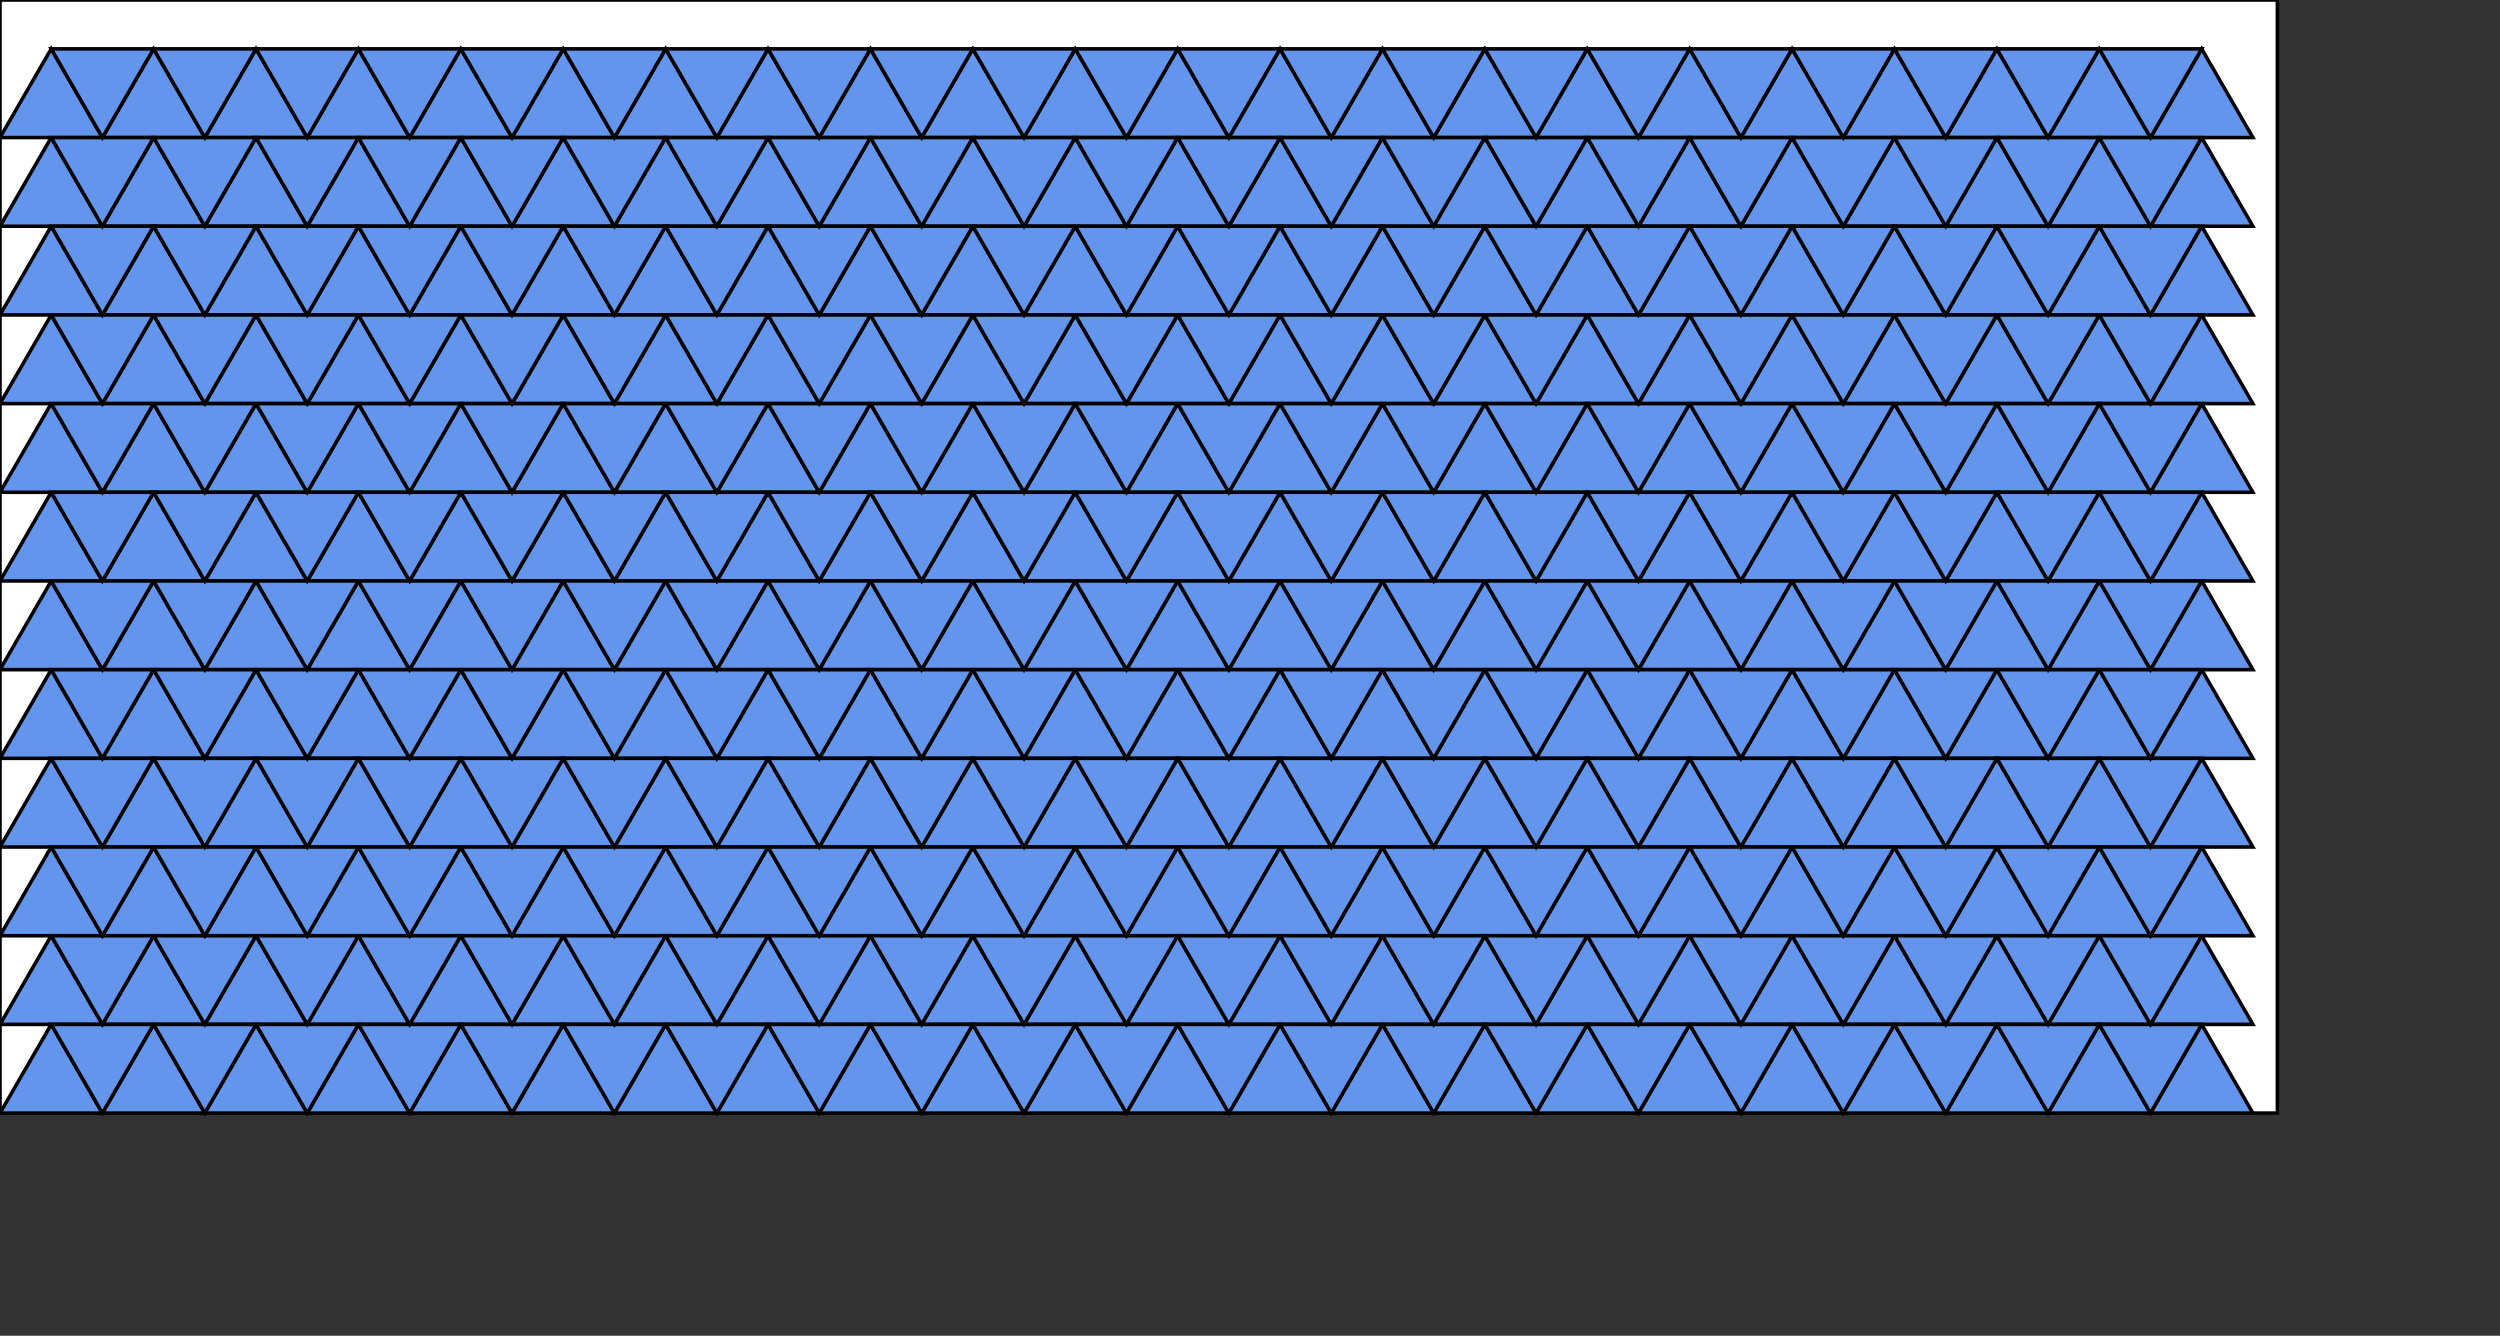 <svg version="1.1"
baseProfile="full"
width="1123" height="600"
 xmlns="http://www.w3.org/2000/svg">
<rect width="100%" height="100%" fill="#333333" stroke="none"/>
<rect width="1023" height="500" y="0" x="0" stroke="black" stroke-width="1.6" fill="white"/>

<polygon points="23,460.163 0,500 46,500" style="fill:cornflowerblue;stroke:black;stroke-width:1.6" 
/>
<polygon points="69,460.163 46,500 92,500" style="fill:cornflowerblue;stroke:black;stroke-width:1.6" 
/>
<polygon points="115,460.163 92,500 138,500" style="fill:cornflowerblue;stroke:black;stroke-width:1.6" 
/>
<polygon points="161,460.163 138,500 184,500" style="fill:cornflowerblue;stroke:black;stroke-width:1.6" 
/>
<polygon points="207,460.163 184,500 230,500" style="fill:cornflowerblue;stroke:black;stroke-width:1.6" 
/>
<polygon points="253,460.163 230,500 276,500" style="fill:cornflowerblue;stroke:black;stroke-width:1.6" 
/>
<polygon points="299,460.163 276,500 322,500" style="fill:cornflowerblue;stroke:black;stroke-width:1.6" 
/>
<polygon points="345,460.163 322,500 368,500" style="fill:cornflowerblue;stroke:black;stroke-width:1.6" 
/>
<polygon points="391,460.163 368,500 414,500" style="fill:cornflowerblue;stroke:black;stroke-width:1.6" 
/>
<polygon points="437,460.163 414,500 460,500" style="fill:cornflowerblue;stroke:black;stroke-width:1.6" 
/>
<polygon points="483,460.163 460,500 506,500" style="fill:cornflowerblue;stroke:black;stroke-width:1.6" 
/>
<polygon points="529,460.163 506,500 552,500" style="fill:cornflowerblue;stroke:black;stroke-width:1.6" 
/>
<polygon points="575,460.163 552,500 598,500" style="fill:cornflowerblue;stroke:black;stroke-width:1.6" 
/>
<polygon points="621,460.163 598,500 644,500" style="fill:cornflowerblue;stroke:black;stroke-width:1.6" 
/>
<polygon points="667,460.163 644,500 690,500" style="fill:cornflowerblue;stroke:black;stroke-width:1.6" 
/>
<polygon points="713,460.163 690,500 736,500" style="fill:cornflowerblue;stroke:black;stroke-width:1.6" 
/>
<polygon points="759,460.163 736,500 782,500" style="fill:cornflowerblue;stroke:black;stroke-width:1.6" 
/>
<polygon points="805,460.163 782,500 828,500" style="fill:cornflowerblue;stroke:black;stroke-width:1.6" 
/>
<polygon points="851,460.163 828,500 874,500" style="fill:cornflowerblue;stroke:black;stroke-width:1.6" 
/>
<polygon points="897,460.163 874,500 920,500" style="fill:cornflowerblue;stroke:black;stroke-width:1.6" 
/>
<polygon points="943,460.163 920,500 966,500" style="fill:cornflowerblue;stroke:black;stroke-width:1.6" 
/>
<polygon points="989,460.163 966,500 1012,500" style="fill:cornflowerblue;stroke:black;stroke-width:1.6" 
/>
<polygon points="23,420.326 0,460.163 46,460.163" style="fill:cornflowerblue;stroke:black;stroke-width:1.6" 
/>
<polygon points="69,420.326 46,460.163 92,460.163" style="fill:cornflowerblue;stroke:black;stroke-width:1.6" 
/>
<polygon points="115,420.326 92,460.163 138,460.163" style="fill:cornflowerblue;stroke:black;stroke-width:1.6" 
/>
<polygon points="161,420.326 138,460.163 184,460.163" style="fill:cornflowerblue;stroke:black;stroke-width:1.6" 
/>
<polygon points="207,420.326 184,460.163 230,460.163" style="fill:cornflowerblue;stroke:black;stroke-width:1.6" 
/>
<polygon points="253,420.326 230,460.163 276,460.163" style="fill:cornflowerblue;stroke:black;stroke-width:1.6" 
/>
<polygon points="299,420.326 276,460.163 322,460.163" style="fill:cornflowerblue;stroke:black;stroke-width:1.6" 
/>
<polygon points="345,420.326 322,460.163 368,460.163" style="fill:cornflowerblue;stroke:black;stroke-width:1.6" 
/>
<polygon points="391,420.326 368,460.163 414,460.163" style="fill:cornflowerblue;stroke:black;stroke-width:1.6" 
/>
<polygon points="437,420.326 414,460.163 460,460.163" style="fill:cornflowerblue;stroke:black;stroke-width:1.6" 
/>
<polygon points="483,420.326 460,460.163 506,460.163" style="fill:cornflowerblue;stroke:black;stroke-width:1.6" 
/>
<polygon points="529,420.326 506,460.163 552,460.163" style="fill:cornflowerblue;stroke:black;stroke-width:1.6" 
/>
<polygon points="575,420.326 552,460.163 598,460.163" style="fill:cornflowerblue;stroke:black;stroke-width:1.6" 
/>
<polygon points="621,420.326 598,460.163 644,460.163" style="fill:cornflowerblue;stroke:black;stroke-width:1.6" 
/>
<polygon points="667,420.326 644,460.163 690,460.163" style="fill:cornflowerblue;stroke:black;stroke-width:1.6" 
/>
<polygon points="713,420.326 690,460.163 736,460.163" style="fill:cornflowerblue;stroke:black;stroke-width:1.6" 
/>
<polygon points="759,420.326 736,460.163 782,460.163" style="fill:cornflowerblue;stroke:black;stroke-width:1.6" 
/>
<polygon points="805,420.326 782,460.163 828,460.163" style="fill:cornflowerblue;stroke:black;stroke-width:1.6" 
/>
<polygon points="851,420.326 828,460.163 874,460.163" style="fill:cornflowerblue;stroke:black;stroke-width:1.6" 
/>
<polygon points="897,420.326 874,460.163 920,460.163" style="fill:cornflowerblue;stroke:black;stroke-width:1.6" 
/>
<polygon points="943,420.326 920,460.163 966,460.163" style="fill:cornflowerblue;stroke:black;stroke-width:1.6" 
/>
<polygon points="989,420.326 966,460.163 1012,460.163" style="fill:cornflowerblue;stroke:black;stroke-width:1.6" 
/>
<polygon points="23,380.488 0,420.326 46,420.326" style="fill:cornflowerblue;stroke:black;stroke-width:1.6" 
/>
<polygon points="69,380.488 46,420.326 92,420.326" style="fill:cornflowerblue;stroke:black;stroke-width:1.6" 
/>
<polygon points="115,380.488 92,420.326 138,420.326" style="fill:cornflowerblue;stroke:black;stroke-width:1.6" 
/>
<polygon points="161,380.488 138,420.326 184,420.326" style="fill:cornflowerblue;stroke:black;stroke-width:1.6" 
/>
<polygon points="207,380.488 184,420.326 230,420.326" style="fill:cornflowerblue;stroke:black;stroke-width:1.6" 
/>
<polygon points="253,380.488 230,420.326 276,420.326" style="fill:cornflowerblue;stroke:black;stroke-width:1.6" 
/>
<polygon points="299,380.488 276,420.326 322,420.326" style="fill:cornflowerblue;stroke:black;stroke-width:1.6" 
/>
<polygon points="345,380.488 322,420.326 368,420.326" style="fill:cornflowerblue;stroke:black;stroke-width:1.6" 
/>
<polygon points="391,380.488 368,420.326 414,420.326" style="fill:cornflowerblue;stroke:black;stroke-width:1.6" 
/>
<polygon points="437,380.488 414,420.326 460,420.326" style="fill:cornflowerblue;stroke:black;stroke-width:1.6" 
/>
<polygon points="483,380.488 460,420.326 506,420.326" style="fill:cornflowerblue;stroke:black;stroke-width:1.6" 
/>
<polygon points="529,380.488 506,420.326 552,420.326" style="fill:cornflowerblue;stroke:black;stroke-width:1.6" 
/>
<polygon points="575,380.488 552,420.326 598,420.326" style="fill:cornflowerblue;stroke:black;stroke-width:1.6" 
/>
<polygon points="621,380.488 598,420.326 644,420.326" style="fill:cornflowerblue;stroke:black;stroke-width:1.6" 
/>
<polygon points="667,380.488 644,420.326 690,420.326" style="fill:cornflowerblue;stroke:black;stroke-width:1.6" 
/>
<polygon points="713,380.488 690,420.326 736,420.326" style="fill:cornflowerblue;stroke:black;stroke-width:1.6" 
/>
<polygon points="759,380.488 736,420.326 782,420.326" style="fill:cornflowerblue;stroke:black;stroke-width:1.6" 
/>
<polygon points="805,380.488 782,420.326 828,420.326" style="fill:cornflowerblue;stroke:black;stroke-width:1.6" 
/>
<polygon points="851,380.488 828,420.326 874,420.326" style="fill:cornflowerblue;stroke:black;stroke-width:1.6" 
/>
<polygon points="897,380.488 874,420.326 920,420.326" style="fill:cornflowerblue;stroke:black;stroke-width:1.6" 
/>
<polygon points="943,380.488 920,420.326 966,420.326" style="fill:cornflowerblue;stroke:black;stroke-width:1.6" 
/>
<polygon points="989,380.488 966,420.326 1012,420.326" style="fill:cornflowerblue;stroke:black;stroke-width:1.6" 
/>
<polygon points="23,340.651 0,380.488 46,380.488" style="fill:cornflowerblue;stroke:black;stroke-width:1.6" 
/>
<polygon points="69,340.651 46,380.488 92,380.488" style="fill:cornflowerblue;stroke:black;stroke-width:1.6" 
/>
<polygon points="115,340.651 92,380.488 138,380.488" style="fill:cornflowerblue;stroke:black;stroke-width:1.6" 
/>
<polygon points="161,340.651 138,380.488 184,380.488" style="fill:cornflowerblue;stroke:black;stroke-width:1.6" 
/>
<polygon points="207,340.651 184,380.488 230,380.488" style="fill:cornflowerblue;stroke:black;stroke-width:1.6" 
/>
<polygon points="253,340.651 230,380.488 276,380.488" style="fill:cornflowerblue;stroke:black;stroke-width:1.6" 
/>
<polygon points="299,340.651 276,380.488 322,380.488" style="fill:cornflowerblue;stroke:black;stroke-width:1.6" 
/>
<polygon points="345,340.651 322,380.488 368,380.488" style="fill:cornflowerblue;stroke:black;stroke-width:1.6" 
/>
<polygon points="391,340.651 368,380.488 414,380.488" style="fill:cornflowerblue;stroke:black;stroke-width:1.6" 
/>
<polygon points="437,340.651 414,380.488 460,380.488" style="fill:cornflowerblue;stroke:black;stroke-width:1.6" 
/>
<polygon points="483,340.651 460,380.488 506,380.488" style="fill:cornflowerblue;stroke:black;stroke-width:1.6" 
/>
<polygon points="529,340.651 506,380.488 552,380.488" style="fill:cornflowerblue;stroke:black;stroke-width:1.6" 
/>
<polygon points="575,340.651 552,380.488 598,380.488" style="fill:cornflowerblue;stroke:black;stroke-width:1.6" 
/>
<polygon points="621,340.651 598,380.488 644,380.488" style="fill:cornflowerblue;stroke:black;stroke-width:1.6" 
/>
<polygon points="667,340.651 644,380.488 690,380.488" style="fill:cornflowerblue;stroke:black;stroke-width:1.6" 
/>
<polygon points="713,340.651 690,380.488 736,380.488" style="fill:cornflowerblue;stroke:black;stroke-width:1.6" 
/>
<polygon points="759,340.651 736,380.488 782,380.488" style="fill:cornflowerblue;stroke:black;stroke-width:1.6" 
/>
<polygon points="805,340.651 782,380.488 828,380.488" style="fill:cornflowerblue;stroke:black;stroke-width:1.6" 
/>
<polygon points="851,340.651 828,380.488 874,380.488" style="fill:cornflowerblue;stroke:black;stroke-width:1.6" 
/>
<polygon points="897,340.651 874,380.488 920,380.488" style="fill:cornflowerblue;stroke:black;stroke-width:1.6" 
/>
<polygon points="943,340.651 920,380.488 966,380.488" style="fill:cornflowerblue;stroke:black;stroke-width:1.6" 
/>
<polygon points="989,340.651 966,380.488 1012,380.488" style="fill:cornflowerblue;stroke:black;stroke-width:1.6" 
/>
<polygon points="23,300.814 0,340.651 46,340.651" style="fill:cornflowerblue;stroke:black;stroke-width:1.6" 
/>
<polygon points="69,300.814 46,340.651 92,340.651" style="fill:cornflowerblue;stroke:black;stroke-width:1.6" 
/>
<polygon points="115,300.814 92,340.651 138,340.651" style="fill:cornflowerblue;stroke:black;stroke-width:1.6" 
/>
<polygon points="161,300.814 138,340.651 184,340.651" style="fill:cornflowerblue;stroke:black;stroke-width:1.6" 
/>
<polygon points="207,300.814 184,340.651 230,340.651" style="fill:cornflowerblue;stroke:black;stroke-width:1.6" 
/>
<polygon points="253,300.814 230,340.651 276,340.651" style="fill:cornflowerblue;stroke:black;stroke-width:1.6" 
/>
<polygon points="299,300.814 276,340.651 322,340.651" style="fill:cornflowerblue;stroke:black;stroke-width:1.6" 
/>
<polygon points="345,300.814 322,340.651 368,340.651" style="fill:cornflowerblue;stroke:black;stroke-width:1.6" 
/>
<polygon points="391,300.814 368,340.651 414,340.651" style="fill:cornflowerblue;stroke:black;stroke-width:1.6" 
/>
<polygon points="437,300.814 414,340.651 460,340.651" style="fill:cornflowerblue;stroke:black;stroke-width:1.6" 
/>
<polygon points="483,300.814 460,340.651 506,340.651" style="fill:cornflowerblue;stroke:black;stroke-width:1.6" 
/>
<polygon points="529,300.814 506,340.651 552,340.651" style="fill:cornflowerblue;stroke:black;stroke-width:1.6" 
/>
<polygon points="575,300.814 552,340.651 598,340.651" style="fill:cornflowerblue;stroke:black;stroke-width:1.6" 
/>
<polygon points="621,300.814 598,340.651 644,340.651" style="fill:cornflowerblue;stroke:black;stroke-width:1.6" 
/>
<polygon points="667,300.814 644,340.651 690,340.651" style="fill:cornflowerblue;stroke:black;stroke-width:1.6" 
/>
<polygon points="713,300.814 690,340.651 736,340.651" style="fill:cornflowerblue;stroke:black;stroke-width:1.6" 
/>
<polygon points="759,300.814 736,340.651 782,340.651" style="fill:cornflowerblue;stroke:black;stroke-width:1.6" 
/>
<polygon points="805,300.814 782,340.651 828,340.651" style="fill:cornflowerblue;stroke:black;stroke-width:1.6" 
/>
<polygon points="851,300.814 828,340.651 874,340.651" style="fill:cornflowerblue;stroke:black;stroke-width:1.6" 
/>
<polygon points="897,300.814 874,340.651 920,340.651" style="fill:cornflowerblue;stroke:black;stroke-width:1.6" 
/>
<polygon points="943,300.814 920,340.651 966,340.651" style="fill:cornflowerblue;stroke:black;stroke-width:1.6" 
/>
<polygon points="989,300.814 966,340.651 1012,340.651" style="fill:cornflowerblue;stroke:black;stroke-width:1.6" 
/>
<polygon points="23,260.977 0,300.814 46,300.814" style="fill:cornflowerblue;stroke:black;stroke-width:1.6" 
/>
<polygon points="69,260.977 46,300.814 92,300.814" style="fill:cornflowerblue;stroke:black;stroke-width:1.6" 
/>
<polygon points="115,260.977 92,300.814 138,300.814" style="fill:cornflowerblue;stroke:black;stroke-width:1.6" 
/>
<polygon points="161,260.977 138,300.814 184,300.814" style="fill:cornflowerblue;stroke:black;stroke-width:1.6" 
/>
<polygon points="207,260.977 184,300.814 230,300.814" style="fill:cornflowerblue;stroke:black;stroke-width:1.6" 
/>
<polygon points="253,260.977 230,300.814 276,300.814" style="fill:cornflowerblue;stroke:black;stroke-width:1.6" 
/>
<polygon points="299,260.977 276,300.814 322,300.814" style="fill:cornflowerblue;stroke:black;stroke-width:1.6" 
/>
<polygon points="345,260.977 322,300.814 368,300.814" style="fill:cornflowerblue;stroke:black;stroke-width:1.6" 
/>
<polygon points="391,260.977 368,300.814 414,300.814" style="fill:cornflowerblue;stroke:black;stroke-width:1.6" 
/>
<polygon points="437,260.977 414,300.814 460,300.814" style="fill:cornflowerblue;stroke:black;stroke-width:1.6" 
/>
<polygon points="483,260.977 460,300.814 506,300.814" style="fill:cornflowerblue;stroke:black;stroke-width:1.6" 
/>
<polygon points="529,260.977 506,300.814 552,300.814" style="fill:cornflowerblue;stroke:black;stroke-width:1.6" 
/>
<polygon points="575,260.977 552,300.814 598,300.814" style="fill:cornflowerblue;stroke:black;stroke-width:1.6" 
/>
<polygon points="621,260.977 598,300.814 644,300.814" style="fill:cornflowerblue;stroke:black;stroke-width:1.6" 
/>
<polygon points="667,260.977 644,300.814 690,300.814" style="fill:cornflowerblue;stroke:black;stroke-width:1.6" 
/>
<polygon points="713,260.977 690,300.814 736,300.814" style="fill:cornflowerblue;stroke:black;stroke-width:1.6" 
/>
<polygon points="759,260.977 736,300.814 782,300.814" style="fill:cornflowerblue;stroke:black;stroke-width:1.6" 
/>
<polygon points="805,260.977 782,300.814 828,300.814" style="fill:cornflowerblue;stroke:black;stroke-width:1.6" 
/>
<polygon points="851,260.977 828,300.814 874,300.814" style="fill:cornflowerblue;stroke:black;stroke-width:1.6" 
/>
<polygon points="897,260.977 874,300.814 920,300.814" style="fill:cornflowerblue;stroke:black;stroke-width:1.6" 
/>
<polygon points="943,260.977 920,300.814 966,300.814" style="fill:cornflowerblue;stroke:black;stroke-width:1.6" 
/>
<polygon points="989,260.977 966,300.814 1012,300.814" style="fill:cornflowerblue;stroke:black;stroke-width:1.6" 
/>
<polygon points="23,221.14 0,260.977 46,260.977" style="fill:cornflowerblue;stroke:black;stroke-width:1.6" 
/>
<polygon points="69,221.14 46,260.977 92,260.977" style="fill:cornflowerblue;stroke:black;stroke-width:1.6" 
/>
<polygon points="115,221.14 92,260.977 138,260.977" style="fill:cornflowerblue;stroke:black;stroke-width:1.6" 
/>
<polygon points="161,221.14 138,260.977 184,260.977" style="fill:cornflowerblue;stroke:black;stroke-width:1.6" 
/>
<polygon points="207,221.14 184,260.977 230,260.977" style="fill:cornflowerblue;stroke:black;stroke-width:1.6" 
/>
<polygon points="253,221.14 230,260.977 276,260.977" style="fill:cornflowerblue;stroke:black;stroke-width:1.6" 
/>
<polygon points="299,221.14 276,260.977 322,260.977" style="fill:cornflowerblue;stroke:black;stroke-width:1.6" 
/>
<polygon points="345,221.14 322,260.977 368,260.977" style="fill:cornflowerblue;stroke:black;stroke-width:1.6" 
/>
<polygon points="391,221.14 368,260.977 414,260.977" style="fill:cornflowerblue;stroke:black;stroke-width:1.6" 
/>
<polygon points="437,221.14 414,260.977 460,260.977" style="fill:cornflowerblue;stroke:black;stroke-width:1.6" 
/>
<polygon points="483,221.14 460,260.977 506,260.977" style="fill:cornflowerblue;stroke:black;stroke-width:1.6" 
/>
<polygon points="529,221.14 506,260.977 552,260.977" style="fill:cornflowerblue;stroke:black;stroke-width:1.6" 
/>
<polygon points="575,221.14 552,260.977 598,260.977" style="fill:cornflowerblue;stroke:black;stroke-width:1.6" 
/>
<polygon points="621,221.14 598,260.977 644,260.977" style="fill:cornflowerblue;stroke:black;stroke-width:1.6" 
/>
<polygon points="667,221.14 644,260.977 690,260.977" style="fill:cornflowerblue;stroke:black;stroke-width:1.6" 
/>
<polygon points="713,221.14 690,260.977 736,260.977" style="fill:cornflowerblue;stroke:black;stroke-width:1.6" 
/>
<polygon points="759,221.14 736,260.977 782,260.977" style="fill:cornflowerblue;stroke:black;stroke-width:1.6" 
/>
<polygon points="805,221.14 782,260.977 828,260.977" style="fill:cornflowerblue;stroke:black;stroke-width:1.6" 
/>
<polygon points="851,221.14 828,260.977 874,260.977" style="fill:cornflowerblue;stroke:black;stroke-width:1.6" 
/>
<polygon points="897,221.14 874,260.977 920,260.977" style="fill:cornflowerblue;stroke:black;stroke-width:1.6" 
/>
<polygon points="943,221.14 920,260.977 966,260.977" style="fill:cornflowerblue;stroke:black;stroke-width:1.6" 
/>
<polygon points="989,221.14 966,260.977 1012,260.977" style="fill:cornflowerblue;stroke:black;stroke-width:1.6" 
/>
<polygon points="23,181.303 0,221.14 46,221.14" style="fill:cornflowerblue;stroke:black;stroke-width:1.6" 
/>
<polygon points="69,181.303 46,221.14 92,221.14" style="fill:cornflowerblue;stroke:black;stroke-width:1.6" 
/>
<polygon points="115,181.303 92,221.14 138,221.14" style="fill:cornflowerblue;stroke:black;stroke-width:1.6" 
/>
<polygon points="161,181.303 138,221.14 184,221.14" style="fill:cornflowerblue;stroke:black;stroke-width:1.6" 
/>
<polygon points="207,181.303 184,221.14 230,221.14" style="fill:cornflowerblue;stroke:black;stroke-width:1.6" 
/>
<polygon points="253,181.303 230,221.14 276,221.14" style="fill:cornflowerblue;stroke:black;stroke-width:1.6" 
/>
<polygon points="299,181.303 276,221.14 322,221.14" style="fill:cornflowerblue;stroke:black;stroke-width:1.6" 
/>
<polygon points="345,181.303 322,221.14 368,221.14" style="fill:cornflowerblue;stroke:black;stroke-width:1.6" 
/>
<polygon points="391,181.303 368,221.14 414,221.14" style="fill:cornflowerblue;stroke:black;stroke-width:1.6" 
/>
<polygon points="437,181.303 414,221.14 460,221.14" style="fill:cornflowerblue;stroke:black;stroke-width:1.6" 
/>
<polygon points="483,181.303 460,221.14 506,221.14" style="fill:cornflowerblue;stroke:black;stroke-width:1.6" 
/>
<polygon points="529,181.303 506,221.14 552,221.14" style="fill:cornflowerblue;stroke:black;stroke-width:1.6" 
/>
<polygon points="575,181.303 552,221.14 598,221.14" style="fill:cornflowerblue;stroke:black;stroke-width:1.6" 
/>
<polygon points="621,181.303 598,221.14 644,221.14" style="fill:cornflowerblue;stroke:black;stroke-width:1.6" 
/>
<polygon points="667,181.303 644,221.14 690,221.14" style="fill:cornflowerblue;stroke:black;stroke-width:1.6" 
/>
<polygon points="713,181.303 690,221.14 736,221.14" style="fill:cornflowerblue;stroke:black;stroke-width:1.6" 
/>
<polygon points="759,181.303 736,221.14 782,221.14" style="fill:cornflowerblue;stroke:black;stroke-width:1.6" 
/>
<polygon points="805,181.303 782,221.14 828,221.14" style="fill:cornflowerblue;stroke:black;stroke-width:1.6" 
/>
<polygon points="851,181.303 828,221.14 874,221.14" style="fill:cornflowerblue;stroke:black;stroke-width:1.6" 
/>
<polygon points="897,181.303 874,221.14 920,221.14" style="fill:cornflowerblue;stroke:black;stroke-width:1.6" 
/>
<polygon points="943,181.303 920,221.14 966,221.14" style="fill:cornflowerblue;stroke:black;stroke-width:1.6" 
/>
<polygon points="989,181.303 966,221.14 1012,221.14" style="fill:cornflowerblue;stroke:black;stroke-width:1.6" 
/>
<polygon points="23,141.465 0,181.303 46,181.303" style="fill:cornflowerblue;stroke:black;stroke-width:1.6" 
/>
<polygon points="69,141.465 46,181.303 92,181.303" style="fill:cornflowerblue;stroke:black;stroke-width:1.6" 
/>
<polygon points="115,141.465 92,181.303 138,181.303" style="fill:cornflowerblue;stroke:black;stroke-width:1.6" 
/>
<polygon points="161,141.465 138,181.303 184,181.303" style="fill:cornflowerblue;stroke:black;stroke-width:1.6" 
/>
<polygon points="207,141.465 184,181.303 230,181.303" style="fill:cornflowerblue;stroke:black;stroke-width:1.6" 
/>
<polygon points="253,141.465 230,181.303 276,181.303" style="fill:cornflowerblue;stroke:black;stroke-width:1.6" 
/>
<polygon points="299,141.465 276,181.303 322,181.303" style="fill:cornflowerblue;stroke:black;stroke-width:1.6" 
/>
<polygon points="345,141.465 322,181.303 368,181.303" style="fill:cornflowerblue;stroke:black;stroke-width:1.6" 
/>
<polygon points="391,141.465 368,181.303 414,181.303" style="fill:cornflowerblue;stroke:black;stroke-width:1.6" 
/>
<polygon points="437,141.465 414,181.303 460,181.303" style="fill:cornflowerblue;stroke:black;stroke-width:1.6" 
/>
<polygon points="483,141.465 460,181.303 506,181.303" style="fill:cornflowerblue;stroke:black;stroke-width:1.6" 
/>
<polygon points="529,141.465 506,181.303 552,181.303" style="fill:cornflowerblue;stroke:black;stroke-width:1.6" 
/>
<polygon points="575,141.465 552,181.303 598,181.303" style="fill:cornflowerblue;stroke:black;stroke-width:1.6" 
/>
<polygon points="621,141.465 598,181.303 644,181.303" style="fill:cornflowerblue;stroke:black;stroke-width:1.6" 
/>
<polygon points="667,141.465 644,181.303 690,181.303" style="fill:cornflowerblue;stroke:black;stroke-width:1.6" 
/>
<polygon points="713,141.465 690,181.303 736,181.303" style="fill:cornflowerblue;stroke:black;stroke-width:1.6" 
/>
<polygon points="759,141.465 736,181.303 782,181.303" style="fill:cornflowerblue;stroke:black;stroke-width:1.6" 
/>
<polygon points="805,141.465 782,181.303 828,181.303" style="fill:cornflowerblue;stroke:black;stroke-width:1.6" 
/>
<polygon points="851,141.465 828,181.303 874,181.303" style="fill:cornflowerblue;stroke:black;stroke-width:1.6" 
/>
<polygon points="897,141.465 874,181.303 920,181.303" style="fill:cornflowerblue;stroke:black;stroke-width:1.6" 
/>
<polygon points="943,141.465 920,181.303 966,181.303" style="fill:cornflowerblue;stroke:black;stroke-width:1.6" 
/>
<polygon points="989,141.465 966,181.303 1012,181.303" style="fill:cornflowerblue;stroke:black;stroke-width:1.6" 
/>
<polygon points="23,101.628 0,141.465 46,141.465" style="fill:cornflowerblue;stroke:black;stroke-width:1.6" 
/>
<polygon points="69,101.628 46,141.465 92,141.465" style="fill:cornflowerblue;stroke:black;stroke-width:1.6" 
/>
<polygon points="115,101.628 92,141.465 138,141.465" style="fill:cornflowerblue;stroke:black;stroke-width:1.6" 
/>
<polygon points="161,101.628 138,141.465 184,141.465" style="fill:cornflowerblue;stroke:black;stroke-width:1.6" 
/>
<polygon points="207,101.628 184,141.465 230,141.465" style="fill:cornflowerblue;stroke:black;stroke-width:1.6" 
/>
<polygon points="253,101.628 230,141.465 276,141.465" style="fill:cornflowerblue;stroke:black;stroke-width:1.6" 
/>
<polygon points="299,101.628 276,141.465 322,141.465" style="fill:cornflowerblue;stroke:black;stroke-width:1.6" 
/>
<polygon points="345,101.628 322,141.465 368,141.465" style="fill:cornflowerblue;stroke:black;stroke-width:1.6" 
/>
<polygon points="391,101.628 368,141.465 414,141.465" style="fill:cornflowerblue;stroke:black;stroke-width:1.6" 
/>
<polygon points="437,101.628 414,141.465 460,141.465" style="fill:cornflowerblue;stroke:black;stroke-width:1.6" 
/>
<polygon points="483,101.628 460,141.465 506,141.465" style="fill:cornflowerblue;stroke:black;stroke-width:1.6" 
/>
<polygon points="529,101.628 506,141.465 552,141.465" style="fill:cornflowerblue;stroke:black;stroke-width:1.6" 
/>
<polygon points="575,101.628 552,141.465 598,141.465" style="fill:cornflowerblue;stroke:black;stroke-width:1.6" 
/>
<polygon points="621,101.628 598,141.465 644,141.465" style="fill:cornflowerblue;stroke:black;stroke-width:1.6" 
/>
<polygon points="667,101.628 644,141.465 690,141.465" style="fill:cornflowerblue;stroke:black;stroke-width:1.6" 
/>
<polygon points="713,101.628 690,141.465 736,141.465" style="fill:cornflowerblue;stroke:black;stroke-width:1.6" 
/>
<polygon points="759,101.628 736,141.465 782,141.465" style="fill:cornflowerblue;stroke:black;stroke-width:1.6" 
/>
<polygon points="805,101.628 782,141.465 828,141.465" style="fill:cornflowerblue;stroke:black;stroke-width:1.6" 
/>
<polygon points="851,101.628 828,141.465 874,141.465" style="fill:cornflowerblue;stroke:black;stroke-width:1.6" 
/>
<polygon points="897,101.628 874,141.465 920,141.465" style="fill:cornflowerblue;stroke:black;stroke-width:1.6" 
/>
<polygon points="943,101.628 920,141.465 966,141.465" style="fill:cornflowerblue;stroke:black;stroke-width:1.6" 
/>
<polygon points="989,101.628 966,141.465 1012,141.465" style="fill:cornflowerblue;stroke:black;stroke-width:1.6" 
/>
<polygon points="23,61.791 0,101.628 46,101.628" style="fill:cornflowerblue;stroke:black;stroke-width:1.6" 
/>
<polygon points="69,61.791 46,101.628 92,101.628" style="fill:cornflowerblue;stroke:black;stroke-width:1.6" 
/>
<polygon points="115,61.791 92,101.628 138,101.628" style="fill:cornflowerblue;stroke:black;stroke-width:1.6" 
/>
<polygon points="161,61.791 138,101.628 184,101.628" style="fill:cornflowerblue;stroke:black;stroke-width:1.6" 
/>
<polygon points="207,61.791 184,101.628 230,101.628" style="fill:cornflowerblue;stroke:black;stroke-width:1.6" 
/>
<polygon points="253,61.791 230,101.628 276,101.628" style="fill:cornflowerblue;stroke:black;stroke-width:1.6" 
/>
<polygon points="299,61.791 276,101.628 322,101.628" style="fill:cornflowerblue;stroke:black;stroke-width:1.6" 
/>
<polygon points="345,61.791 322,101.628 368,101.628" style="fill:cornflowerblue;stroke:black;stroke-width:1.6" 
/>
<polygon points="391,61.791 368,101.628 414,101.628" style="fill:cornflowerblue;stroke:black;stroke-width:1.6" 
/>
<polygon points="437,61.791 414,101.628 460,101.628" style="fill:cornflowerblue;stroke:black;stroke-width:1.6" 
/>
<polygon points="483,61.791 460,101.628 506,101.628" style="fill:cornflowerblue;stroke:black;stroke-width:1.6" 
/>
<polygon points="529,61.791 506,101.628 552,101.628" style="fill:cornflowerblue;stroke:black;stroke-width:1.6" 
/>
<polygon points="575,61.791 552,101.628 598,101.628" style="fill:cornflowerblue;stroke:black;stroke-width:1.6" 
/>
<polygon points="621,61.791 598,101.628 644,101.628" style="fill:cornflowerblue;stroke:black;stroke-width:1.6" 
/>
<polygon points="667,61.791 644,101.628 690,101.628" style="fill:cornflowerblue;stroke:black;stroke-width:1.6" 
/>
<polygon points="713,61.791 690,101.628 736,101.628" style="fill:cornflowerblue;stroke:black;stroke-width:1.6" 
/>
<polygon points="759,61.791 736,101.628 782,101.628" style="fill:cornflowerblue;stroke:black;stroke-width:1.6" 
/>
<polygon points="805,61.791 782,101.628 828,101.628" style="fill:cornflowerblue;stroke:black;stroke-width:1.6" 
/>
<polygon points="851,61.791 828,101.628 874,101.628" style="fill:cornflowerblue;stroke:black;stroke-width:1.6" 
/>
<polygon points="897,61.791 874,101.628 920,101.628" style="fill:cornflowerblue;stroke:black;stroke-width:1.6" 
/>
<polygon points="943,61.791 920,101.628 966,101.628" style="fill:cornflowerblue;stroke:black;stroke-width:1.6" 
/>
<polygon points="989,61.791 966,101.628 1012,101.628" style="fill:cornflowerblue;stroke:black;stroke-width:1.6" 
/>
<polygon points="23,21.954 0,61.791 46,61.791" style="fill:cornflowerblue;stroke:black;stroke-width:1.6" 
/>
<polygon points="69,21.954 46,61.791 92,61.791" style="fill:cornflowerblue;stroke:black;stroke-width:1.6" 
/>
<polygon points="115,21.954 92,61.791 138,61.791" style="fill:cornflowerblue;stroke:black;stroke-width:1.6" 
/>
<polygon points="161,21.954 138,61.791 184,61.791" style="fill:cornflowerblue;stroke:black;stroke-width:1.6" 
/>
<polygon points="207,21.954 184,61.791 230,61.791" style="fill:cornflowerblue;stroke:black;stroke-width:1.6" 
/>
<polygon points="253,21.954 230,61.791 276,61.791" style="fill:cornflowerblue;stroke:black;stroke-width:1.6" 
/>
<polygon points="299,21.954 276,61.791 322,61.791" style="fill:cornflowerblue;stroke:black;stroke-width:1.6" 
/>
<polygon points="345,21.954 322,61.791 368,61.791" style="fill:cornflowerblue;stroke:black;stroke-width:1.6" 
/>
<polygon points="391,21.954 368,61.791 414,61.791" style="fill:cornflowerblue;stroke:black;stroke-width:1.6" 
/>
<polygon points="437,21.954 414,61.791 460,61.791" style="fill:cornflowerblue;stroke:black;stroke-width:1.6" 
/>
<polygon points="483,21.954 460,61.791 506,61.791" style="fill:cornflowerblue;stroke:black;stroke-width:1.6" 
/>
<polygon points="529,21.954 506,61.791 552,61.791" style="fill:cornflowerblue;stroke:black;stroke-width:1.6" 
/>
<polygon points="575,21.954 552,61.791 598,61.791" style="fill:cornflowerblue;stroke:black;stroke-width:1.6" 
/>
<polygon points="621,21.954 598,61.791 644,61.791" style="fill:cornflowerblue;stroke:black;stroke-width:1.6" 
/>
<polygon points="667,21.954 644,61.791 690,61.791" style="fill:cornflowerblue;stroke:black;stroke-width:1.6" 
/>
<polygon points="713,21.954 690,61.791 736,61.791" style="fill:cornflowerblue;stroke:black;stroke-width:1.6" 
/>
<polygon points="759,21.954 736,61.791 782,61.791" style="fill:cornflowerblue;stroke:black;stroke-width:1.6" 
/>
<polygon points="805,21.954 782,61.791 828,61.791" style="fill:cornflowerblue;stroke:black;stroke-width:1.6" 
/>
<polygon points="851,21.954 828,61.791 874,61.791" style="fill:cornflowerblue;stroke:black;stroke-width:1.6" 
/>
<polygon points="897,21.954 874,61.791 920,61.791" style="fill:cornflowerblue;stroke:black;stroke-width:1.6" 
/>
<polygon points="943,21.954 920,61.791 966,61.791" style="fill:cornflowerblue;stroke:black;stroke-width:1.6" 
/>
<polygon points="989,21.954 966,61.791 1012,61.791" style="fill:cornflowerblue;stroke:black;stroke-width:1.6" 
/>
<polygon points="46,500 23,539.837 69,539.837" style="fill:cornflowerblue;stroke:black;stroke-width:1.6" 
 transform = " rotate(180,46,500)"/>
<polygon points="92,500 69,539.837 115,539.837" style="fill:cornflowerblue;stroke:black;stroke-width:1.6" 
 transform = " rotate(180,92,500)"/>
<polygon points="138,500 115,539.837 161,539.837" style="fill:cornflowerblue;stroke:black;stroke-width:1.6" 
 transform = " rotate(180,138,500)"/>
<polygon points="184,500 161,539.837 207,539.837" style="fill:cornflowerblue;stroke:black;stroke-width:1.6" 
 transform = " rotate(180,184,500)"/>
<polygon points="230,500 207,539.837 253,539.837" style="fill:cornflowerblue;stroke:black;stroke-width:1.6" 
 transform = " rotate(180,230,500)"/>
<polygon points="276,500 253,539.837 299,539.837" style="fill:cornflowerblue;stroke:black;stroke-width:1.6" 
 transform = " rotate(180,276,500)"/>
<polygon points="322,500 299,539.837 345,539.837" style="fill:cornflowerblue;stroke:black;stroke-width:1.6" 
 transform = " rotate(180,322,500)"/>
<polygon points="368,500 345,539.837 391,539.837" style="fill:cornflowerblue;stroke:black;stroke-width:1.6" 
 transform = " rotate(180,368,500)"/>
<polygon points="414,500 391,539.837 437,539.837" style="fill:cornflowerblue;stroke:black;stroke-width:1.6" 
 transform = " rotate(180,414,500)"/>
<polygon points="460,500 437,539.837 483,539.837" style="fill:cornflowerblue;stroke:black;stroke-width:1.6" 
 transform = " rotate(180,460,500)"/>
<polygon points="506,500 483,539.837 529,539.837" style="fill:cornflowerblue;stroke:black;stroke-width:1.6" 
 transform = " rotate(180,506,500)"/>
<polygon points="552,500 529,539.837 575,539.837" style="fill:cornflowerblue;stroke:black;stroke-width:1.6" 
 transform = " rotate(180,552,500)"/>
<polygon points="598,500 575,539.837 621,539.837" style="fill:cornflowerblue;stroke:black;stroke-width:1.6" 
 transform = " rotate(180,598,500)"/>
<polygon points="644,500 621,539.837 667,539.837" style="fill:cornflowerblue;stroke:black;stroke-width:1.6" 
 transform = " rotate(180,644,500)"/>
<polygon points="690,500 667,539.837 713,539.837" style="fill:cornflowerblue;stroke:black;stroke-width:1.6" 
 transform = " rotate(180,690,500)"/>
<polygon points="736,500 713,539.837 759,539.837" style="fill:cornflowerblue;stroke:black;stroke-width:1.6" 
 transform = " rotate(180,736,500)"/>
<polygon points="782,500 759,539.837 805,539.837" style="fill:cornflowerblue;stroke:black;stroke-width:1.6" 
 transform = " rotate(180,782,500)"/>
<polygon points="828,500 805,539.837 851,539.837" style="fill:cornflowerblue;stroke:black;stroke-width:1.6" 
 transform = " rotate(180,828,500)"/>
<polygon points="874,500 851,539.837 897,539.837" style="fill:cornflowerblue;stroke:black;stroke-width:1.6" 
 transform = " rotate(180,874,500)"/>
<polygon points="920,500 897,539.837 943,539.837" style="fill:cornflowerblue;stroke:black;stroke-width:1.6" 
 transform = " rotate(180,920,500)"/>
<polygon points="966,500 943,539.837 989,539.837" style="fill:cornflowerblue;stroke:black;stroke-width:1.6" 
 transform = " rotate(180,966,500)"/>
<polygon points="46,460.163 23,500 69,500" style="fill:cornflowerblue;stroke:black;stroke-width:1.6" 
 transform = " rotate(180,46,460.163)"/>
<polygon points="92,460.163 69,500 115,500" style="fill:cornflowerblue;stroke:black;stroke-width:1.6" 
 transform = " rotate(180,92,460.163)"/>
<polygon points="138,460.163 115,500 161,500" style="fill:cornflowerblue;stroke:black;stroke-width:1.6" 
 transform = " rotate(180,138,460.163)"/>
<polygon points="184,460.163 161,500 207,500" style="fill:cornflowerblue;stroke:black;stroke-width:1.6" 
 transform = " rotate(180,184,460.163)"/>
<polygon points="230,460.163 207,500 253,500" style="fill:cornflowerblue;stroke:black;stroke-width:1.6" 
 transform = " rotate(180,230,460.163)"/>
<polygon points="276,460.163 253,500 299,500" style="fill:cornflowerblue;stroke:black;stroke-width:1.6" 
 transform = " rotate(180,276,460.163)"/>
<polygon points="322,460.163 299,500 345,500" style="fill:cornflowerblue;stroke:black;stroke-width:1.6" 
 transform = " rotate(180,322,460.163)"/>
<polygon points="368,460.163 345,500 391,500" style="fill:cornflowerblue;stroke:black;stroke-width:1.6" 
 transform = " rotate(180,368,460.163)"/>
<polygon points="414,460.163 391,500 437,500" style="fill:cornflowerblue;stroke:black;stroke-width:1.6" 
 transform = " rotate(180,414,460.163)"/>
<polygon points="460,460.163 437,500 483,500" style="fill:cornflowerblue;stroke:black;stroke-width:1.6" 
 transform = " rotate(180,460,460.163)"/>
<polygon points="506,460.163 483,500 529,500" style="fill:cornflowerblue;stroke:black;stroke-width:1.6" 
 transform = " rotate(180,506,460.163)"/>
<polygon points="552,460.163 529,500 575,500" style="fill:cornflowerblue;stroke:black;stroke-width:1.6" 
 transform = " rotate(180,552,460.163)"/>
<polygon points="598,460.163 575,500 621,500" style="fill:cornflowerblue;stroke:black;stroke-width:1.6" 
 transform = " rotate(180,598,460.163)"/>
<polygon points="644,460.163 621,500 667,500" style="fill:cornflowerblue;stroke:black;stroke-width:1.6" 
 transform = " rotate(180,644,460.163)"/>
<polygon points="690,460.163 667,500 713,500" style="fill:cornflowerblue;stroke:black;stroke-width:1.6" 
 transform = " rotate(180,690,460.163)"/>
<polygon points="736,460.163 713,500 759,500" style="fill:cornflowerblue;stroke:black;stroke-width:1.6" 
 transform = " rotate(180,736,460.163)"/>
<polygon points="782,460.163 759,500 805,500" style="fill:cornflowerblue;stroke:black;stroke-width:1.6" 
 transform = " rotate(180,782,460.163)"/>
<polygon points="828,460.163 805,500 851,500" style="fill:cornflowerblue;stroke:black;stroke-width:1.6" 
 transform = " rotate(180,828,460.163)"/>
<polygon points="874,460.163 851,500 897,500" style="fill:cornflowerblue;stroke:black;stroke-width:1.6" 
 transform = " rotate(180,874,460.163)"/>
<polygon points="920,460.163 897,500 943,500" style="fill:cornflowerblue;stroke:black;stroke-width:1.6" 
 transform = " rotate(180,920,460.163)"/>
<polygon points="966,460.163 943,500 989,500" style="fill:cornflowerblue;stroke:black;stroke-width:1.6" 
 transform = " rotate(180,966,460.163)"/>
<polygon points="46,420.326 23,460.163 69,460.163" style="fill:cornflowerblue;stroke:black;stroke-width:1.6" 
 transform = " rotate(180,46,420.326)"/>
<polygon points="92,420.326 69,460.163 115,460.163" style="fill:cornflowerblue;stroke:black;stroke-width:1.6" 
 transform = " rotate(180,92,420.326)"/>
<polygon points="138,420.326 115,460.163 161,460.163" style="fill:cornflowerblue;stroke:black;stroke-width:1.6" 
 transform = " rotate(180,138,420.326)"/>
<polygon points="184,420.326 161,460.163 207,460.163" style="fill:cornflowerblue;stroke:black;stroke-width:1.6" 
 transform = " rotate(180,184,420.326)"/>
<polygon points="230,420.326 207,460.163 253,460.163" style="fill:cornflowerblue;stroke:black;stroke-width:1.6" 
 transform = " rotate(180,230,420.326)"/>
<polygon points="276,420.326 253,460.163 299,460.163" style="fill:cornflowerblue;stroke:black;stroke-width:1.6" 
 transform = " rotate(180,276,420.326)"/>
<polygon points="322,420.326 299,460.163 345,460.163" style="fill:cornflowerblue;stroke:black;stroke-width:1.6" 
 transform = " rotate(180,322,420.326)"/>
<polygon points="368,420.326 345,460.163 391,460.163" style="fill:cornflowerblue;stroke:black;stroke-width:1.6" 
 transform = " rotate(180,368,420.326)"/>
<polygon points="414,420.326 391,460.163 437,460.163" style="fill:cornflowerblue;stroke:black;stroke-width:1.6" 
 transform = " rotate(180,414,420.326)"/>
<polygon points="460,420.326 437,460.163 483,460.163" style="fill:cornflowerblue;stroke:black;stroke-width:1.6" 
 transform = " rotate(180,460,420.326)"/>
<polygon points="506,420.326 483,460.163 529,460.163" style="fill:cornflowerblue;stroke:black;stroke-width:1.6" 
 transform = " rotate(180,506,420.326)"/>
<polygon points="552,420.326 529,460.163 575,460.163" style="fill:cornflowerblue;stroke:black;stroke-width:1.6" 
 transform = " rotate(180,552,420.326)"/>
<polygon points="598,420.326 575,460.163 621,460.163" style="fill:cornflowerblue;stroke:black;stroke-width:1.6" 
 transform = " rotate(180,598,420.326)"/>
<polygon points="644,420.326 621,460.163 667,460.163" style="fill:cornflowerblue;stroke:black;stroke-width:1.6" 
 transform = " rotate(180,644,420.326)"/>
<polygon points="690,420.326 667,460.163 713,460.163" style="fill:cornflowerblue;stroke:black;stroke-width:1.6" 
 transform = " rotate(180,690,420.326)"/>
<polygon points="736,420.326 713,460.163 759,460.163" style="fill:cornflowerblue;stroke:black;stroke-width:1.6" 
 transform = " rotate(180,736,420.326)"/>
<polygon points="782,420.326 759,460.163 805,460.163" style="fill:cornflowerblue;stroke:black;stroke-width:1.6" 
 transform = " rotate(180,782,420.326)"/>
<polygon points="828,420.326 805,460.163 851,460.163" style="fill:cornflowerblue;stroke:black;stroke-width:1.6" 
 transform = " rotate(180,828,420.326)"/>
<polygon points="874,420.326 851,460.163 897,460.163" style="fill:cornflowerblue;stroke:black;stroke-width:1.6" 
 transform = " rotate(180,874,420.326)"/>
<polygon points="920,420.326 897,460.163 943,460.163" style="fill:cornflowerblue;stroke:black;stroke-width:1.6" 
 transform = " rotate(180,920,420.326)"/>
<polygon points="966,420.326 943,460.163 989,460.163" style="fill:cornflowerblue;stroke:black;stroke-width:1.6" 
 transform = " rotate(180,966,420.326)"/>
<polygon points="46,380.488 23,420.326 69,420.326" style="fill:cornflowerblue;stroke:black;stroke-width:1.6" 
 transform = " rotate(180,46,380.488)"/>
<polygon points="92,380.488 69,420.326 115,420.326" style="fill:cornflowerblue;stroke:black;stroke-width:1.6" 
 transform = " rotate(180,92,380.488)"/>
<polygon points="138,380.488 115,420.326 161,420.326" style="fill:cornflowerblue;stroke:black;stroke-width:1.6" 
 transform = " rotate(180,138,380.488)"/>
<polygon points="184,380.488 161,420.326 207,420.326" style="fill:cornflowerblue;stroke:black;stroke-width:1.6" 
 transform = " rotate(180,184,380.488)"/>
<polygon points="230,380.488 207,420.326 253,420.326" style="fill:cornflowerblue;stroke:black;stroke-width:1.6" 
 transform = " rotate(180,230,380.488)"/>
<polygon points="276,380.488 253,420.326 299,420.326" style="fill:cornflowerblue;stroke:black;stroke-width:1.6" 
 transform = " rotate(180,276,380.488)"/>
<polygon points="322,380.488 299,420.326 345,420.326" style="fill:cornflowerblue;stroke:black;stroke-width:1.6" 
 transform = " rotate(180,322,380.488)"/>
<polygon points="368,380.488 345,420.326 391,420.326" style="fill:cornflowerblue;stroke:black;stroke-width:1.6" 
 transform = " rotate(180,368,380.488)"/>
<polygon points="414,380.488 391,420.326 437,420.326" style="fill:cornflowerblue;stroke:black;stroke-width:1.6" 
 transform = " rotate(180,414,380.488)"/>
<polygon points="460,380.488 437,420.326 483,420.326" style="fill:cornflowerblue;stroke:black;stroke-width:1.6" 
 transform = " rotate(180,460,380.488)"/>
<polygon points="506,380.488 483,420.326 529,420.326" style="fill:cornflowerblue;stroke:black;stroke-width:1.6" 
 transform = " rotate(180,506,380.488)"/>
<polygon points="552,380.488 529,420.326 575,420.326" style="fill:cornflowerblue;stroke:black;stroke-width:1.6" 
 transform = " rotate(180,552,380.488)"/>
<polygon points="598,380.488 575,420.326 621,420.326" style="fill:cornflowerblue;stroke:black;stroke-width:1.6" 
 transform = " rotate(180,598,380.488)"/>
<polygon points="644,380.488 621,420.326 667,420.326" style="fill:cornflowerblue;stroke:black;stroke-width:1.6" 
 transform = " rotate(180,644,380.488)"/>
<polygon points="690,380.488 667,420.326 713,420.326" style="fill:cornflowerblue;stroke:black;stroke-width:1.6" 
 transform = " rotate(180,690,380.488)"/>
<polygon points="736,380.488 713,420.326 759,420.326" style="fill:cornflowerblue;stroke:black;stroke-width:1.6" 
 transform = " rotate(180,736,380.488)"/>
<polygon points="782,380.488 759,420.326 805,420.326" style="fill:cornflowerblue;stroke:black;stroke-width:1.6" 
 transform = " rotate(180,782,380.488)"/>
<polygon points="828,380.488 805,420.326 851,420.326" style="fill:cornflowerblue;stroke:black;stroke-width:1.6" 
 transform = " rotate(180,828,380.488)"/>
<polygon points="874,380.488 851,420.326 897,420.326" style="fill:cornflowerblue;stroke:black;stroke-width:1.6" 
 transform = " rotate(180,874,380.488)"/>
<polygon points="920,380.488 897,420.326 943,420.326" style="fill:cornflowerblue;stroke:black;stroke-width:1.6" 
 transform = " rotate(180,920,380.488)"/>
<polygon points="966,380.488 943,420.326 989,420.326" style="fill:cornflowerblue;stroke:black;stroke-width:1.6" 
 transform = " rotate(180,966,380.488)"/>
<polygon points="46,340.651 23,380.488 69,380.488" style="fill:cornflowerblue;stroke:black;stroke-width:1.6" 
 transform = " rotate(180,46,340.651)"/>
<polygon points="92,340.651 69,380.488 115,380.488" style="fill:cornflowerblue;stroke:black;stroke-width:1.6" 
 transform = " rotate(180,92,340.651)"/>
<polygon points="138,340.651 115,380.488 161,380.488" style="fill:cornflowerblue;stroke:black;stroke-width:1.6" 
 transform = " rotate(180,138,340.651)"/>
<polygon points="184,340.651 161,380.488 207,380.488" style="fill:cornflowerblue;stroke:black;stroke-width:1.6" 
 transform = " rotate(180,184,340.651)"/>
<polygon points="230,340.651 207,380.488 253,380.488" style="fill:cornflowerblue;stroke:black;stroke-width:1.6" 
 transform = " rotate(180,230,340.651)"/>
<polygon points="276,340.651 253,380.488 299,380.488" style="fill:cornflowerblue;stroke:black;stroke-width:1.6" 
 transform = " rotate(180,276,340.651)"/>
<polygon points="322,340.651 299,380.488 345,380.488" style="fill:cornflowerblue;stroke:black;stroke-width:1.6" 
 transform = " rotate(180,322,340.651)"/>
<polygon points="368,340.651 345,380.488 391,380.488" style="fill:cornflowerblue;stroke:black;stroke-width:1.6" 
 transform = " rotate(180,368,340.651)"/>
<polygon points="414,340.651 391,380.488 437,380.488" style="fill:cornflowerblue;stroke:black;stroke-width:1.6" 
 transform = " rotate(180,414,340.651)"/>
<polygon points="460,340.651 437,380.488 483,380.488" style="fill:cornflowerblue;stroke:black;stroke-width:1.6" 
 transform = " rotate(180,460,340.651)"/>
<polygon points="506,340.651 483,380.488 529,380.488" style="fill:cornflowerblue;stroke:black;stroke-width:1.6" 
 transform = " rotate(180,506,340.651)"/>
<polygon points="552,340.651 529,380.488 575,380.488" style="fill:cornflowerblue;stroke:black;stroke-width:1.6" 
 transform = " rotate(180,552,340.651)"/>
<polygon points="598,340.651 575,380.488 621,380.488" style="fill:cornflowerblue;stroke:black;stroke-width:1.6" 
 transform = " rotate(180,598,340.651)"/>
<polygon points="644,340.651 621,380.488 667,380.488" style="fill:cornflowerblue;stroke:black;stroke-width:1.6" 
 transform = " rotate(180,644,340.651)"/>
<polygon points="690,340.651 667,380.488 713,380.488" style="fill:cornflowerblue;stroke:black;stroke-width:1.6" 
 transform = " rotate(180,690,340.651)"/>
<polygon points="736,340.651 713,380.488 759,380.488" style="fill:cornflowerblue;stroke:black;stroke-width:1.6" 
 transform = " rotate(180,736,340.651)"/>
<polygon points="782,340.651 759,380.488 805,380.488" style="fill:cornflowerblue;stroke:black;stroke-width:1.6" 
 transform = " rotate(180,782,340.651)"/>
<polygon points="828,340.651 805,380.488 851,380.488" style="fill:cornflowerblue;stroke:black;stroke-width:1.6" 
 transform = " rotate(180,828,340.651)"/>
<polygon points="874,340.651 851,380.488 897,380.488" style="fill:cornflowerblue;stroke:black;stroke-width:1.6" 
 transform = " rotate(180,874,340.651)"/>
<polygon points="920,340.651 897,380.488 943,380.488" style="fill:cornflowerblue;stroke:black;stroke-width:1.6" 
 transform = " rotate(180,920,340.651)"/>
<polygon points="966,340.651 943,380.488 989,380.488" style="fill:cornflowerblue;stroke:black;stroke-width:1.6" 
 transform = " rotate(180,966,340.651)"/>
<polygon points="46,300.814 23,340.651 69,340.651" style="fill:cornflowerblue;stroke:black;stroke-width:1.6" 
 transform = " rotate(180,46,300.814)"/>
<polygon points="92,300.814 69,340.651 115,340.651" style="fill:cornflowerblue;stroke:black;stroke-width:1.6" 
 transform = " rotate(180,92,300.814)"/>
<polygon points="138,300.814 115,340.651 161,340.651" style="fill:cornflowerblue;stroke:black;stroke-width:1.6" 
 transform = " rotate(180,138,300.814)"/>
<polygon points="184,300.814 161,340.651 207,340.651" style="fill:cornflowerblue;stroke:black;stroke-width:1.6" 
 transform = " rotate(180,184,300.814)"/>
<polygon points="230,300.814 207,340.651 253,340.651" style="fill:cornflowerblue;stroke:black;stroke-width:1.6" 
 transform = " rotate(180,230,300.814)"/>
<polygon points="276,300.814 253,340.651 299,340.651" style="fill:cornflowerblue;stroke:black;stroke-width:1.6" 
 transform = " rotate(180,276,300.814)"/>
<polygon points="322,300.814 299,340.651 345,340.651" style="fill:cornflowerblue;stroke:black;stroke-width:1.6" 
 transform = " rotate(180,322,300.814)"/>
<polygon points="368,300.814 345,340.651 391,340.651" style="fill:cornflowerblue;stroke:black;stroke-width:1.6" 
 transform = " rotate(180,368,300.814)"/>
<polygon points="414,300.814 391,340.651 437,340.651" style="fill:cornflowerblue;stroke:black;stroke-width:1.6" 
 transform = " rotate(180,414,300.814)"/>
<polygon points="460,300.814 437,340.651 483,340.651" style="fill:cornflowerblue;stroke:black;stroke-width:1.6" 
 transform = " rotate(180,460,300.814)"/>
<polygon points="506,300.814 483,340.651 529,340.651" style="fill:cornflowerblue;stroke:black;stroke-width:1.6" 
 transform = " rotate(180,506,300.814)"/>
<polygon points="552,300.814 529,340.651 575,340.651" style="fill:cornflowerblue;stroke:black;stroke-width:1.6" 
 transform = " rotate(180,552,300.814)"/>
<polygon points="598,300.814 575,340.651 621,340.651" style="fill:cornflowerblue;stroke:black;stroke-width:1.6" 
 transform = " rotate(180,598,300.814)"/>
<polygon points="644,300.814 621,340.651 667,340.651" style="fill:cornflowerblue;stroke:black;stroke-width:1.6" 
 transform = " rotate(180,644,300.814)"/>
<polygon points="690,300.814 667,340.651 713,340.651" style="fill:cornflowerblue;stroke:black;stroke-width:1.6" 
 transform = " rotate(180,690,300.814)"/>
<polygon points="736,300.814 713,340.651 759,340.651" style="fill:cornflowerblue;stroke:black;stroke-width:1.6" 
 transform = " rotate(180,736,300.814)"/>
<polygon points="782,300.814 759,340.651 805,340.651" style="fill:cornflowerblue;stroke:black;stroke-width:1.6" 
 transform = " rotate(180,782,300.814)"/>
<polygon points="828,300.814 805,340.651 851,340.651" style="fill:cornflowerblue;stroke:black;stroke-width:1.6" 
 transform = " rotate(180,828,300.814)"/>
<polygon points="874,300.814 851,340.651 897,340.651" style="fill:cornflowerblue;stroke:black;stroke-width:1.6" 
 transform = " rotate(180,874,300.814)"/>
<polygon points="920,300.814 897,340.651 943,340.651" style="fill:cornflowerblue;stroke:black;stroke-width:1.6" 
 transform = " rotate(180,920,300.814)"/>
<polygon points="966,300.814 943,340.651 989,340.651" style="fill:cornflowerblue;stroke:black;stroke-width:1.6" 
 transform = " rotate(180,966,300.814)"/>
<polygon points="46,260.977 23,300.814 69,300.814" style="fill:cornflowerblue;stroke:black;stroke-width:1.6" 
 transform = " rotate(180,46,260.977)"/>
<polygon points="92,260.977 69,300.814 115,300.814" style="fill:cornflowerblue;stroke:black;stroke-width:1.6" 
 transform = " rotate(180,92,260.977)"/>
<polygon points="138,260.977 115,300.814 161,300.814" style="fill:cornflowerblue;stroke:black;stroke-width:1.6" 
 transform = " rotate(180,138,260.977)"/>
<polygon points="184,260.977 161,300.814 207,300.814" style="fill:cornflowerblue;stroke:black;stroke-width:1.6" 
 transform = " rotate(180,184,260.977)"/>
<polygon points="230,260.977 207,300.814 253,300.814" style="fill:cornflowerblue;stroke:black;stroke-width:1.6" 
 transform = " rotate(180,230,260.977)"/>
<polygon points="276,260.977 253,300.814 299,300.814" style="fill:cornflowerblue;stroke:black;stroke-width:1.6" 
 transform = " rotate(180,276,260.977)"/>
<polygon points="322,260.977 299,300.814 345,300.814" style="fill:cornflowerblue;stroke:black;stroke-width:1.6" 
 transform = " rotate(180,322,260.977)"/>
<polygon points="368,260.977 345,300.814 391,300.814" style="fill:cornflowerblue;stroke:black;stroke-width:1.6" 
 transform = " rotate(180,368,260.977)"/>
<polygon points="414,260.977 391,300.814 437,300.814" style="fill:cornflowerblue;stroke:black;stroke-width:1.6" 
 transform = " rotate(180,414,260.977)"/>
<polygon points="460,260.977 437,300.814 483,300.814" style="fill:cornflowerblue;stroke:black;stroke-width:1.6" 
 transform = " rotate(180,460,260.977)"/>
<polygon points="506,260.977 483,300.814 529,300.814" style="fill:cornflowerblue;stroke:black;stroke-width:1.6" 
 transform = " rotate(180,506,260.977)"/>
<polygon points="552,260.977 529,300.814 575,300.814" style="fill:cornflowerblue;stroke:black;stroke-width:1.6" 
 transform = " rotate(180,552,260.977)"/>
<polygon points="598,260.977 575,300.814 621,300.814" style="fill:cornflowerblue;stroke:black;stroke-width:1.6" 
 transform = " rotate(180,598,260.977)"/>
<polygon points="644,260.977 621,300.814 667,300.814" style="fill:cornflowerblue;stroke:black;stroke-width:1.6" 
 transform = " rotate(180,644,260.977)"/>
<polygon points="690,260.977 667,300.814 713,300.814" style="fill:cornflowerblue;stroke:black;stroke-width:1.6" 
 transform = " rotate(180,690,260.977)"/>
<polygon points="736,260.977 713,300.814 759,300.814" style="fill:cornflowerblue;stroke:black;stroke-width:1.6" 
 transform = " rotate(180,736,260.977)"/>
<polygon points="782,260.977 759,300.814 805,300.814" style="fill:cornflowerblue;stroke:black;stroke-width:1.6" 
 transform = " rotate(180,782,260.977)"/>
<polygon points="828,260.977 805,300.814 851,300.814" style="fill:cornflowerblue;stroke:black;stroke-width:1.6" 
 transform = " rotate(180,828,260.977)"/>
<polygon points="874,260.977 851,300.814 897,300.814" style="fill:cornflowerblue;stroke:black;stroke-width:1.6" 
 transform = " rotate(180,874,260.977)"/>
<polygon points="920,260.977 897,300.814 943,300.814" style="fill:cornflowerblue;stroke:black;stroke-width:1.6" 
 transform = " rotate(180,920,260.977)"/>
<polygon points="966,260.977 943,300.814 989,300.814" style="fill:cornflowerblue;stroke:black;stroke-width:1.6" 
 transform = " rotate(180,966,260.977)"/>
<polygon points="46,221.14 23,260.977 69,260.977" style="fill:cornflowerblue;stroke:black;stroke-width:1.6" 
 transform = " rotate(180,46,221.14)"/>
<polygon points="92,221.14 69,260.977 115,260.977" style="fill:cornflowerblue;stroke:black;stroke-width:1.6" 
 transform = " rotate(180,92,221.14)"/>
<polygon points="138,221.14 115,260.977 161,260.977" style="fill:cornflowerblue;stroke:black;stroke-width:1.6" 
 transform = " rotate(180,138,221.14)"/>
<polygon points="184,221.14 161,260.977 207,260.977" style="fill:cornflowerblue;stroke:black;stroke-width:1.6" 
 transform = " rotate(180,184,221.14)"/>
<polygon points="230,221.14 207,260.977 253,260.977" style="fill:cornflowerblue;stroke:black;stroke-width:1.6" 
 transform = " rotate(180,230,221.14)"/>
<polygon points="276,221.14 253,260.977 299,260.977" style="fill:cornflowerblue;stroke:black;stroke-width:1.6" 
 transform = " rotate(180,276,221.14)"/>
<polygon points="322,221.14 299,260.977 345,260.977" style="fill:cornflowerblue;stroke:black;stroke-width:1.6" 
 transform = " rotate(180,322,221.14)"/>
<polygon points="368,221.14 345,260.977 391,260.977" style="fill:cornflowerblue;stroke:black;stroke-width:1.6" 
 transform = " rotate(180,368,221.14)"/>
<polygon points="414,221.14 391,260.977 437,260.977" style="fill:cornflowerblue;stroke:black;stroke-width:1.6" 
 transform = " rotate(180,414,221.14)"/>
<polygon points="460,221.14 437,260.977 483,260.977" style="fill:cornflowerblue;stroke:black;stroke-width:1.6" 
 transform = " rotate(180,460,221.14)"/>
<polygon points="506,221.14 483,260.977 529,260.977" style="fill:cornflowerblue;stroke:black;stroke-width:1.6" 
 transform = " rotate(180,506,221.14)"/>
<polygon points="552,221.14 529,260.977 575,260.977" style="fill:cornflowerblue;stroke:black;stroke-width:1.6" 
 transform = " rotate(180,552,221.14)"/>
<polygon points="598,221.14 575,260.977 621,260.977" style="fill:cornflowerblue;stroke:black;stroke-width:1.6" 
 transform = " rotate(180,598,221.14)"/>
<polygon points="644,221.14 621,260.977 667,260.977" style="fill:cornflowerblue;stroke:black;stroke-width:1.6" 
 transform = " rotate(180,644,221.14)"/>
<polygon points="690,221.14 667,260.977 713,260.977" style="fill:cornflowerblue;stroke:black;stroke-width:1.6" 
 transform = " rotate(180,690,221.14)"/>
<polygon points="736,221.14 713,260.977 759,260.977" style="fill:cornflowerblue;stroke:black;stroke-width:1.6" 
 transform = " rotate(180,736,221.14)"/>
<polygon points="782,221.14 759,260.977 805,260.977" style="fill:cornflowerblue;stroke:black;stroke-width:1.6" 
 transform = " rotate(180,782,221.14)"/>
<polygon points="828,221.14 805,260.977 851,260.977" style="fill:cornflowerblue;stroke:black;stroke-width:1.6" 
 transform = " rotate(180,828,221.14)"/>
<polygon points="874,221.14 851,260.977 897,260.977" style="fill:cornflowerblue;stroke:black;stroke-width:1.6" 
 transform = " rotate(180,874,221.14)"/>
<polygon points="920,221.14 897,260.977 943,260.977" style="fill:cornflowerblue;stroke:black;stroke-width:1.6" 
 transform = " rotate(180,920,221.14)"/>
<polygon points="966,221.14 943,260.977 989,260.977" style="fill:cornflowerblue;stroke:black;stroke-width:1.6" 
 transform = " rotate(180,966,221.14)"/>
<polygon points="46,181.303 23,221.14 69,221.14" style="fill:cornflowerblue;stroke:black;stroke-width:1.6" 
 transform = " rotate(180,46,181.303)"/>
<polygon points="92,181.303 69,221.14 115,221.14" style="fill:cornflowerblue;stroke:black;stroke-width:1.6" 
 transform = " rotate(180,92,181.303)"/>
<polygon points="138,181.303 115,221.14 161,221.14" style="fill:cornflowerblue;stroke:black;stroke-width:1.6" 
 transform = " rotate(180,138,181.303)"/>
<polygon points="184,181.303 161,221.14 207,221.14" style="fill:cornflowerblue;stroke:black;stroke-width:1.6" 
 transform = " rotate(180,184,181.303)"/>
<polygon points="230,181.303 207,221.14 253,221.14" style="fill:cornflowerblue;stroke:black;stroke-width:1.6" 
 transform = " rotate(180,230,181.303)"/>
<polygon points="276,181.303 253,221.14 299,221.14" style="fill:cornflowerblue;stroke:black;stroke-width:1.6" 
 transform = " rotate(180,276,181.303)"/>
<polygon points="322,181.303 299,221.14 345,221.14" style="fill:cornflowerblue;stroke:black;stroke-width:1.6" 
 transform = " rotate(180,322,181.303)"/>
<polygon points="368,181.303 345,221.14 391,221.14" style="fill:cornflowerblue;stroke:black;stroke-width:1.6" 
 transform = " rotate(180,368,181.303)"/>
<polygon points="414,181.303 391,221.14 437,221.14" style="fill:cornflowerblue;stroke:black;stroke-width:1.6" 
 transform = " rotate(180,414,181.303)"/>
<polygon points="460,181.303 437,221.14 483,221.14" style="fill:cornflowerblue;stroke:black;stroke-width:1.6" 
 transform = " rotate(180,460,181.303)"/>
<polygon points="506,181.303 483,221.14 529,221.14" style="fill:cornflowerblue;stroke:black;stroke-width:1.6" 
 transform = " rotate(180,506,181.303)"/>
<polygon points="552,181.303 529,221.14 575,221.14" style="fill:cornflowerblue;stroke:black;stroke-width:1.6" 
 transform = " rotate(180,552,181.303)"/>
<polygon points="598,181.303 575,221.14 621,221.14" style="fill:cornflowerblue;stroke:black;stroke-width:1.6" 
 transform = " rotate(180,598,181.303)"/>
<polygon points="644,181.303 621,221.14 667,221.14" style="fill:cornflowerblue;stroke:black;stroke-width:1.6" 
 transform = " rotate(180,644,181.303)"/>
<polygon points="690,181.303 667,221.14 713,221.14" style="fill:cornflowerblue;stroke:black;stroke-width:1.6" 
 transform = " rotate(180,690,181.303)"/>
<polygon points="736,181.303 713,221.14 759,221.14" style="fill:cornflowerblue;stroke:black;stroke-width:1.6" 
 transform = " rotate(180,736,181.303)"/>
<polygon points="782,181.303 759,221.14 805,221.14" style="fill:cornflowerblue;stroke:black;stroke-width:1.6" 
 transform = " rotate(180,782,181.303)"/>
<polygon points="828,181.303 805,221.14 851,221.14" style="fill:cornflowerblue;stroke:black;stroke-width:1.6" 
 transform = " rotate(180,828,181.303)"/>
<polygon points="874,181.303 851,221.14 897,221.14" style="fill:cornflowerblue;stroke:black;stroke-width:1.6" 
 transform = " rotate(180,874,181.303)"/>
<polygon points="920,181.303 897,221.14 943,221.14" style="fill:cornflowerblue;stroke:black;stroke-width:1.6" 
 transform = " rotate(180,920,181.303)"/>
<polygon points="966,181.303 943,221.14 989,221.14" style="fill:cornflowerblue;stroke:black;stroke-width:1.6" 
 transform = " rotate(180,966,181.303)"/>
<polygon points="46,141.465 23,181.303 69,181.303" style="fill:cornflowerblue;stroke:black;stroke-width:1.6" 
 transform = " rotate(180,46,141.465)"/>
<polygon points="92,141.465 69,181.303 115,181.303" style="fill:cornflowerblue;stroke:black;stroke-width:1.6" 
 transform = " rotate(180,92,141.465)"/>
<polygon points="138,141.465 115,181.303 161,181.303" style="fill:cornflowerblue;stroke:black;stroke-width:1.6" 
 transform = " rotate(180,138,141.465)"/>
<polygon points="184,141.465 161,181.303 207,181.303" style="fill:cornflowerblue;stroke:black;stroke-width:1.6" 
 transform = " rotate(180,184,141.465)"/>
<polygon points="230,141.465 207,181.303 253,181.303" style="fill:cornflowerblue;stroke:black;stroke-width:1.6" 
 transform = " rotate(180,230,141.465)"/>
<polygon points="276,141.465 253,181.303 299,181.303" style="fill:cornflowerblue;stroke:black;stroke-width:1.6" 
 transform = " rotate(180,276,141.465)"/>
<polygon points="322,141.465 299,181.303 345,181.303" style="fill:cornflowerblue;stroke:black;stroke-width:1.6" 
 transform = " rotate(180,322,141.465)"/>
<polygon points="368,141.465 345,181.303 391,181.303" style="fill:cornflowerblue;stroke:black;stroke-width:1.6" 
 transform = " rotate(180,368,141.465)"/>
<polygon points="414,141.465 391,181.303 437,181.303" style="fill:cornflowerblue;stroke:black;stroke-width:1.6" 
 transform = " rotate(180,414,141.465)"/>
<polygon points="460,141.465 437,181.303 483,181.303" style="fill:cornflowerblue;stroke:black;stroke-width:1.6" 
 transform = " rotate(180,460,141.465)"/>
<polygon points="506,141.465 483,181.303 529,181.303" style="fill:cornflowerblue;stroke:black;stroke-width:1.6" 
 transform = " rotate(180,506,141.465)"/>
<polygon points="552,141.465 529,181.303 575,181.303" style="fill:cornflowerblue;stroke:black;stroke-width:1.6" 
 transform = " rotate(180,552,141.465)"/>
<polygon points="598,141.465 575,181.303 621,181.303" style="fill:cornflowerblue;stroke:black;stroke-width:1.6" 
 transform = " rotate(180,598,141.465)"/>
<polygon points="644,141.465 621,181.303 667,181.303" style="fill:cornflowerblue;stroke:black;stroke-width:1.6" 
 transform = " rotate(180,644,141.465)"/>
<polygon points="690,141.465 667,181.303 713,181.303" style="fill:cornflowerblue;stroke:black;stroke-width:1.6" 
 transform = " rotate(180,690,141.465)"/>
<polygon points="736,141.465 713,181.303 759,181.303" style="fill:cornflowerblue;stroke:black;stroke-width:1.6" 
 transform = " rotate(180,736,141.465)"/>
<polygon points="782,141.465 759,181.303 805,181.303" style="fill:cornflowerblue;stroke:black;stroke-width:1.6" 
 transform = " rotate(180,782,141.465)"/>
<polygon points="828,141.465 805,181.303 851,181.303" style="fill:cornflowerblue;stroke:black;stroke-width:1.6" 
 transform = " rotate(180,828,141.465)"/>
<polygon points="874,141.465 851,181.303 897,181.303" style="fill:cornflowerblue;stroke:black;stroke-width:1.6" 
 transform = " rotate(180,874,141.465)"/>
<polygon points="920,141.465 897,181.303 943,181.303" style="fill:cornflowerblue;stroke:black;stroke-width:1.6" 
 transform = " rotate(180,920,141.465)"/>
<polygon points="966,141.465 943,181.303 989,181.303" style="fill:cornflowerblue;stroke:black;stroke-width:1.6" 
 transform = " rotate(180,966,141.465)"/>
<polygon points="46,101.628 23,141.465 69,141.465" style="fill:cornflowerblue;stroke:black;stroke-width:1.6" 
 transform = " rotate(180,46,101.628)"/>
<polygon points="92,101.628 69,141.465 115,141.465" style="fill:cornflowerblue;stroke:black;stroke-width:1.6" 
 transform = " rotate(180,92,101.628)"/>
<polygon points="138,101.628 115,141.465 161,141.465" style="fill:cornflowerblue;stroke:black;stroke-width:1.6" 
 transform = " rotate(180,138,101.628)"/>
<polygon points="184,101.628 161,141.465 207,141.465" style="fill:cornflowerblue;stroke:black;stroke-width:1.6" 
 transform = " rotate(180,184,101.628)"/>
<polygon points="230,101.628 207,141.465 253,141.465" style="fill:cornflowerblue;stroke:black;stroke-width:1.6" 
 transform = " rotate(180,230,101.628)"/>
<polygon points="276,101.628 253,141.465 299,141.465" style="fill:cornflowerblue;stroke:black;stroke-width:1.6" 
 transform = " rotate(180,276,101.628)"/>
<polygon points="322,101.628 299,141.465 345,141.465" style="fill:cornflowerblue;stroke:black;stroke-width:1.6" 
 transform = " rotate(180,322,101.628)"/>
<polygon points="368,101.628 345,141.465 391,141.465" style="fill:cornflowerblue;stroke:black;stroke-width:1.6" 
 transform = " rotate(180,368,101.628)"/>
<polygon points="414,101.628 391,141.465 437,141.465" style="fill:cornflowerblue;stroke:black;stroke-width:1.6" 
 transform = " rotate(180,414,101.628)"/>
<polygon points="460,101.628 437,141.465 483,141.465" style="fill:cornflowerblue;stroke:black;stroke-width:1.6" 
 transform = " rotate(180,460,101.628)"/>
<polygon points="506,101.628 483,141.465 529,141.465" style="fill:cornflowerblue;stroke:black;stroke-width:1.6" 
 transform = " rotate(180,506,101.628)"/>
<polygon points="552,101.628 529,141.465 575,141.465" style="fill:cornflowerblue;stroke:black;stroke-width:1.6" 
 transform = " rotate(180,552,101.628)"/>
<polygon points="598,101.628 575,141.465 621,141.465" style="fill:cornflowerblue;stroke:black;stroke-width:1.6" 
 transform = " rotate(180,598,101.628)"/>
<polygon points="644,101.628 621,141.465 667,141.465" style="fill:cornflowerblue;stroke:black;stroke-width:1.6" 
 transform = " rotate(180,644,101.628)"/>
<polygon points="690,101.628 667,141.465 713,141.465" style="fill:cornflowerblue;stroke:black;stroke-width:1.6" 
 transform = " rotate(180,690,101.628)"/>
<polygon points="736,101.628 713,141.465 759,141.465" style="fill:cornflowerblue;stroke:black;stroke-width:1.6" 
 transform = " rotate(180,736,101.628)"/>
<polygon points="782,101.628 759,141.465 805,141.465" style="fill:cornflowerblue;stroke:black;stroke-width:1.6" 
 transform = " rotate(180,782,101.628)"/>
<polygon points="828,101.628 805,141.465 851,141.465" style="fill:cornflowerblue;stroke:black;stroke-width:1.6" 
 transform = " rotate(180,828,101.628)"/>
<polygon points="874,101.628 851,141.465 897,141.465" style="fill:cornflowerblue;stroke:black;stroke-width:1.6" 
 transform = " rotate(180,874,101.628)"/>
<polygon points="920,101.628 897,141.465 943,141.465" style="fill:cornflowerblue;stroke:black;stroke-width:1.6" 
 transform = " rotate(180,920,101.628)"/>
<polygon points="966,101.628 943,141.465 989,141.465" style="fill:cornflowerblue;stroke:black;stroke-width:1.6" 
 transform = " rotate(180,966,101.628)"/>
<polygon points="46,61.791 23,101.628 69,101.628" style="fill:cornflowerblue;stroke:black;stroke-width:1.6" 
 transform = " rotate(180,46,61.791)"/>
<polygon points="92,61.791 69,101.628 115,101.628" style="fill:cornflowerblue;stroke:black;stroke-width:1.6" 
 transform = " rotate(180,92,61.791)"/>
<polygon points="138,61.791 115,101.628 161,101.628" style="fill:cornflowerblue;stroke:black;stroke-width:1.6" 
 transform = " rotate(180,138,61.791)"/>
<polygon points="184,61.791 161,101.628 207,101.628" style="fill:cornflowerblue;stroke:black;stroke-width:1.6" 
 transform = " rotate(180,184,61.791)"/>
<polygon points="230,61.791 207,101.628 253,101.628" style="fill:cornflowerblue;stroke:black;stroke-width:1.6" 
 transform = " rotate(180,230,61.791)"/>
<polygon points="276,61.791 253,101.628 299,101.628" style="fill:cornflowerblue;stroke:black;stroke-width:1.6" 
 transform = " rotate(180,276,61.791)"/>
<polygon points="322,61.791 299,101.628 345,101.628" style="fill:cornflowerblue;stroke:black;stroke-width:1.6" 
 transform = " rotate(180,322,61.791)"/>
<polygon points="368,61.791 345,101.628 391,101.628" style="fill:cornflowerblue;stroke:black;stroke-width:1.6" 
 transform = " rotate(180,368,61.791)"/>
<polygon points="414,61.791 391,101.628 437,101.628" style="fill:cornflowerblue;stroke:black;stroke-width:1.6" 
 transform = " rotate(180,414,61.791)"/>
<polygon points="460,61.791 437,101.628 483,101.628" style="fill:cornflowerblue;stroke:black;stroke-width:1.6" 
 transform = " rotate(180,460,61.791)"/>
<polygon points="506,61.791 483,101.628 529,101.628" style="fill:cornflowerblue;stroke:black;stroke-width:1.6" 
 transform = " rotate(180,506,61.791)"/>
<polygon points="552,61.791 529,101.628 575,101.628" style="fill:cornflowerblue;stroke:black;stroke-width:1.6" 
 transform = " rotate(180,552,61.791)"/>
<polygon points="598,61.791 575,101.628 621,101.628" style="fill:cornflowerblue;stroke:black;stroke-width:1.6" 
 transform = " rotate(180,598,61.791)"/>
<polygon points="644,61.791 621,101.628 667,101.628" style="fill:cornflowerblue;stroke:black;stroke-width:1.6" 
 transform = " rotate(180,644,61.791)"/>
<polygon points="690,61.791 667,101.628 713,101.628" style="fill:cornflowerblue;stroke:black;stroke-width:1.6" 
 transform = " rotate(180,690,61.791)"/>
<polygon points="736,61.791 713,101.628 759,101.628" style="fill:cornflowerblue;stroke:black;stroke-width:1.6" 
 transform = " rotate(180,736,61.791)"/>
<polygon points="782,61.791 759,101.628 805,101.628" style="fill:cornflowerblue;stroke:black;stroke-width:1.6" 
 transform = " rotate(180,782,61.791)"/>
<polygon points="828,61.791 805,101.628 851,101.628" style="fill:cornflowerblue;stroke:black;stroke-width:1.6" 
 transform = " rotate(180,828,61.791)"/>
<polygon points="874,61.791 851,101.628 897,101.628" style="fill:cornflowerblue;stroke:black;stroke-width:1.6" 
 transform = " rotate(180,874,61.791)"/>
<polygon points="920,61.791 897,101.628 943,101.628" style="fill:cornflowerblue;stroke:black;stroke-width:1.6" 
 transform = " rotate(180,920,61.791)"/>
<polygon points="966,61.791 943,101.628 989,101.628" style="fill:cornflowerblue;stroke:black;stroke-width:1.6" 
 transform = " rotate(180,966,61.791)"/>
 </svg>